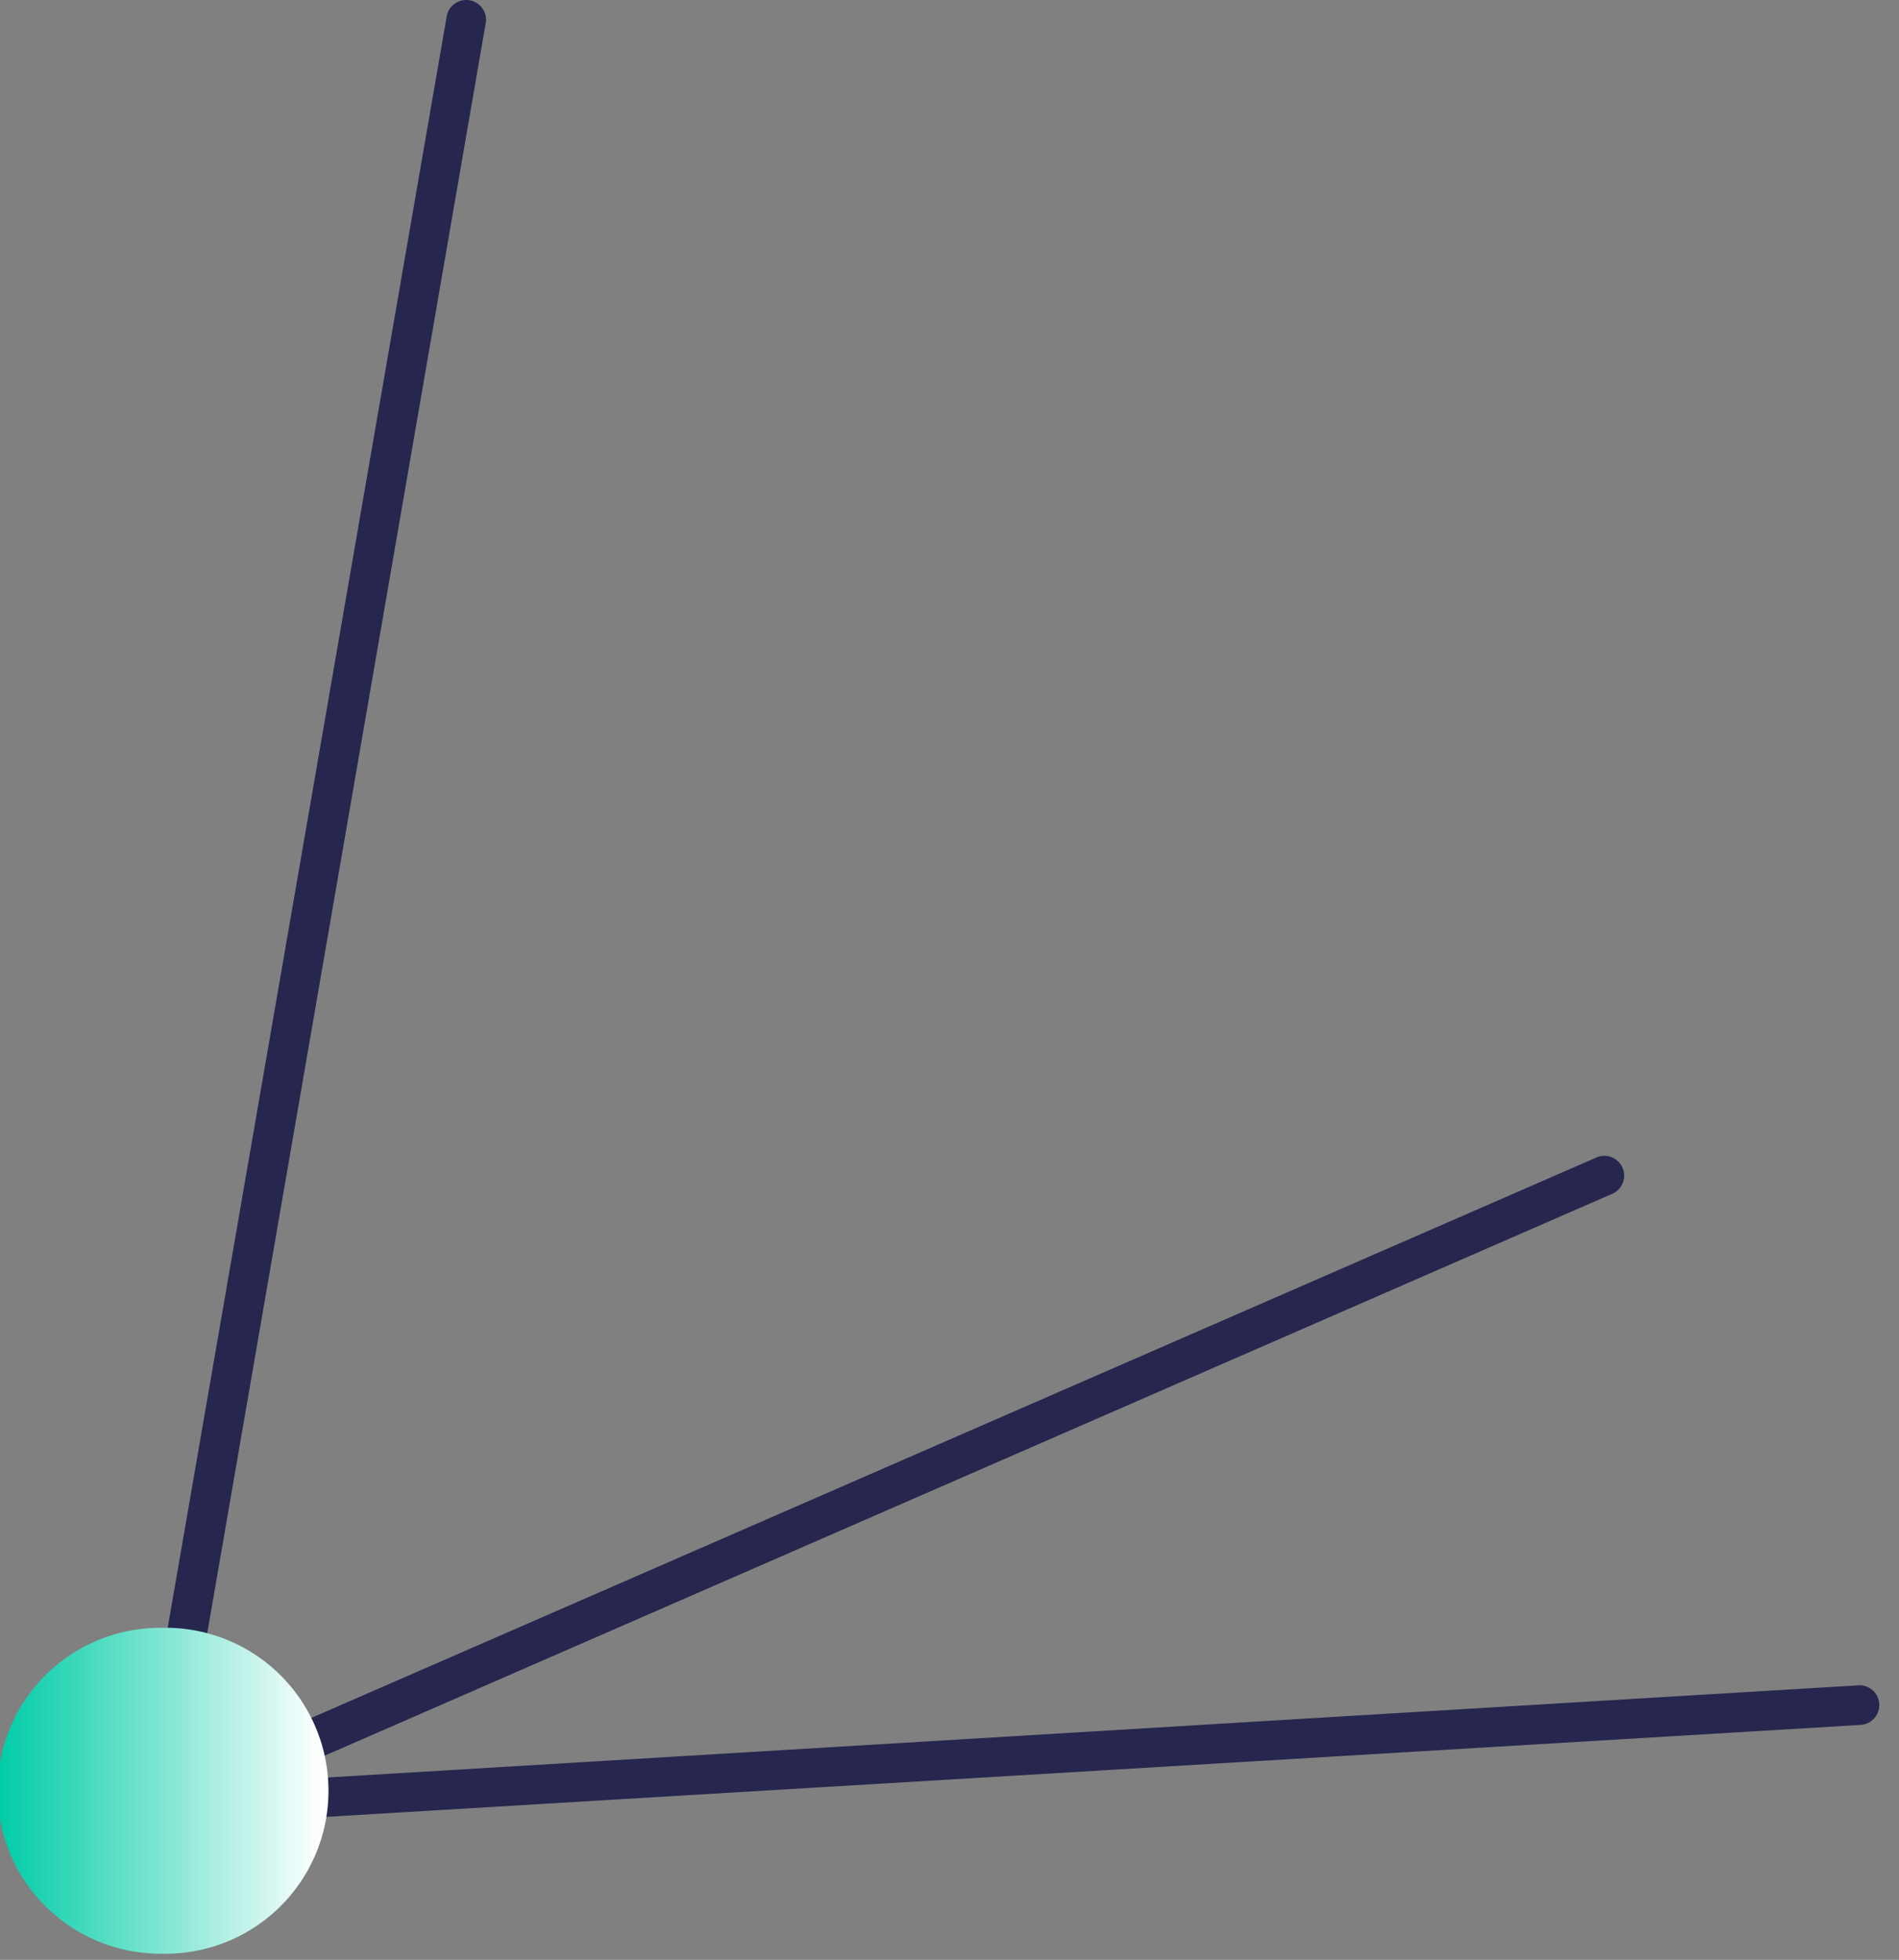 <svg xmlns="http://www.w3.org/2000/svg" xmlns:xlink="http://www.w3.org/1999/xlink" fill="none" viewBox="0 0 94 97">
  <rect x="0" y="0" width="94" height="97" fill="#808080" stroke="none"/>
  <path fill="#26264F" d="M7.77 90.426a.98.98 0 0 1-.058-1.96l6.854-.392 77.417-4.66a.977.977 0 0 1 1.039.919.983.983 0 0 1-.918 1.039l-84.28 5.052q-.025.002-.054.002"/>
  <path fill="#26264F" d="M7.773 90.426a.977.977 0 0 1-.964-1.146l1.558-9.095L22.111.813a.984.984 0 0 1 1.131-.8.98.98 0 0 1 .8 1.135L9.05 87.817l5.099-2.24 64.845-28.275a.98.98 0 1 1 .782 1.796L8.168 90.343a1 1 0 0 1-.395.083"/>
  <path fill="url(#a)" d="M8.067 96.696a8.066 8.066 0 1 0 0-16.13 8.066 8.066 0 1 0 0 16.13"/>
  <defs>
    <linearGradient id="a" x1="-.002" x2="16.134" y1="88.632" y2="88.632" gradientUnits="userSpaceOnUse">
      <stop stop-color="#00CCA6"/>
      <stop offset=".988" stop-color="#fff"/>
    </linearGradient>
  </defs>
</svg>
